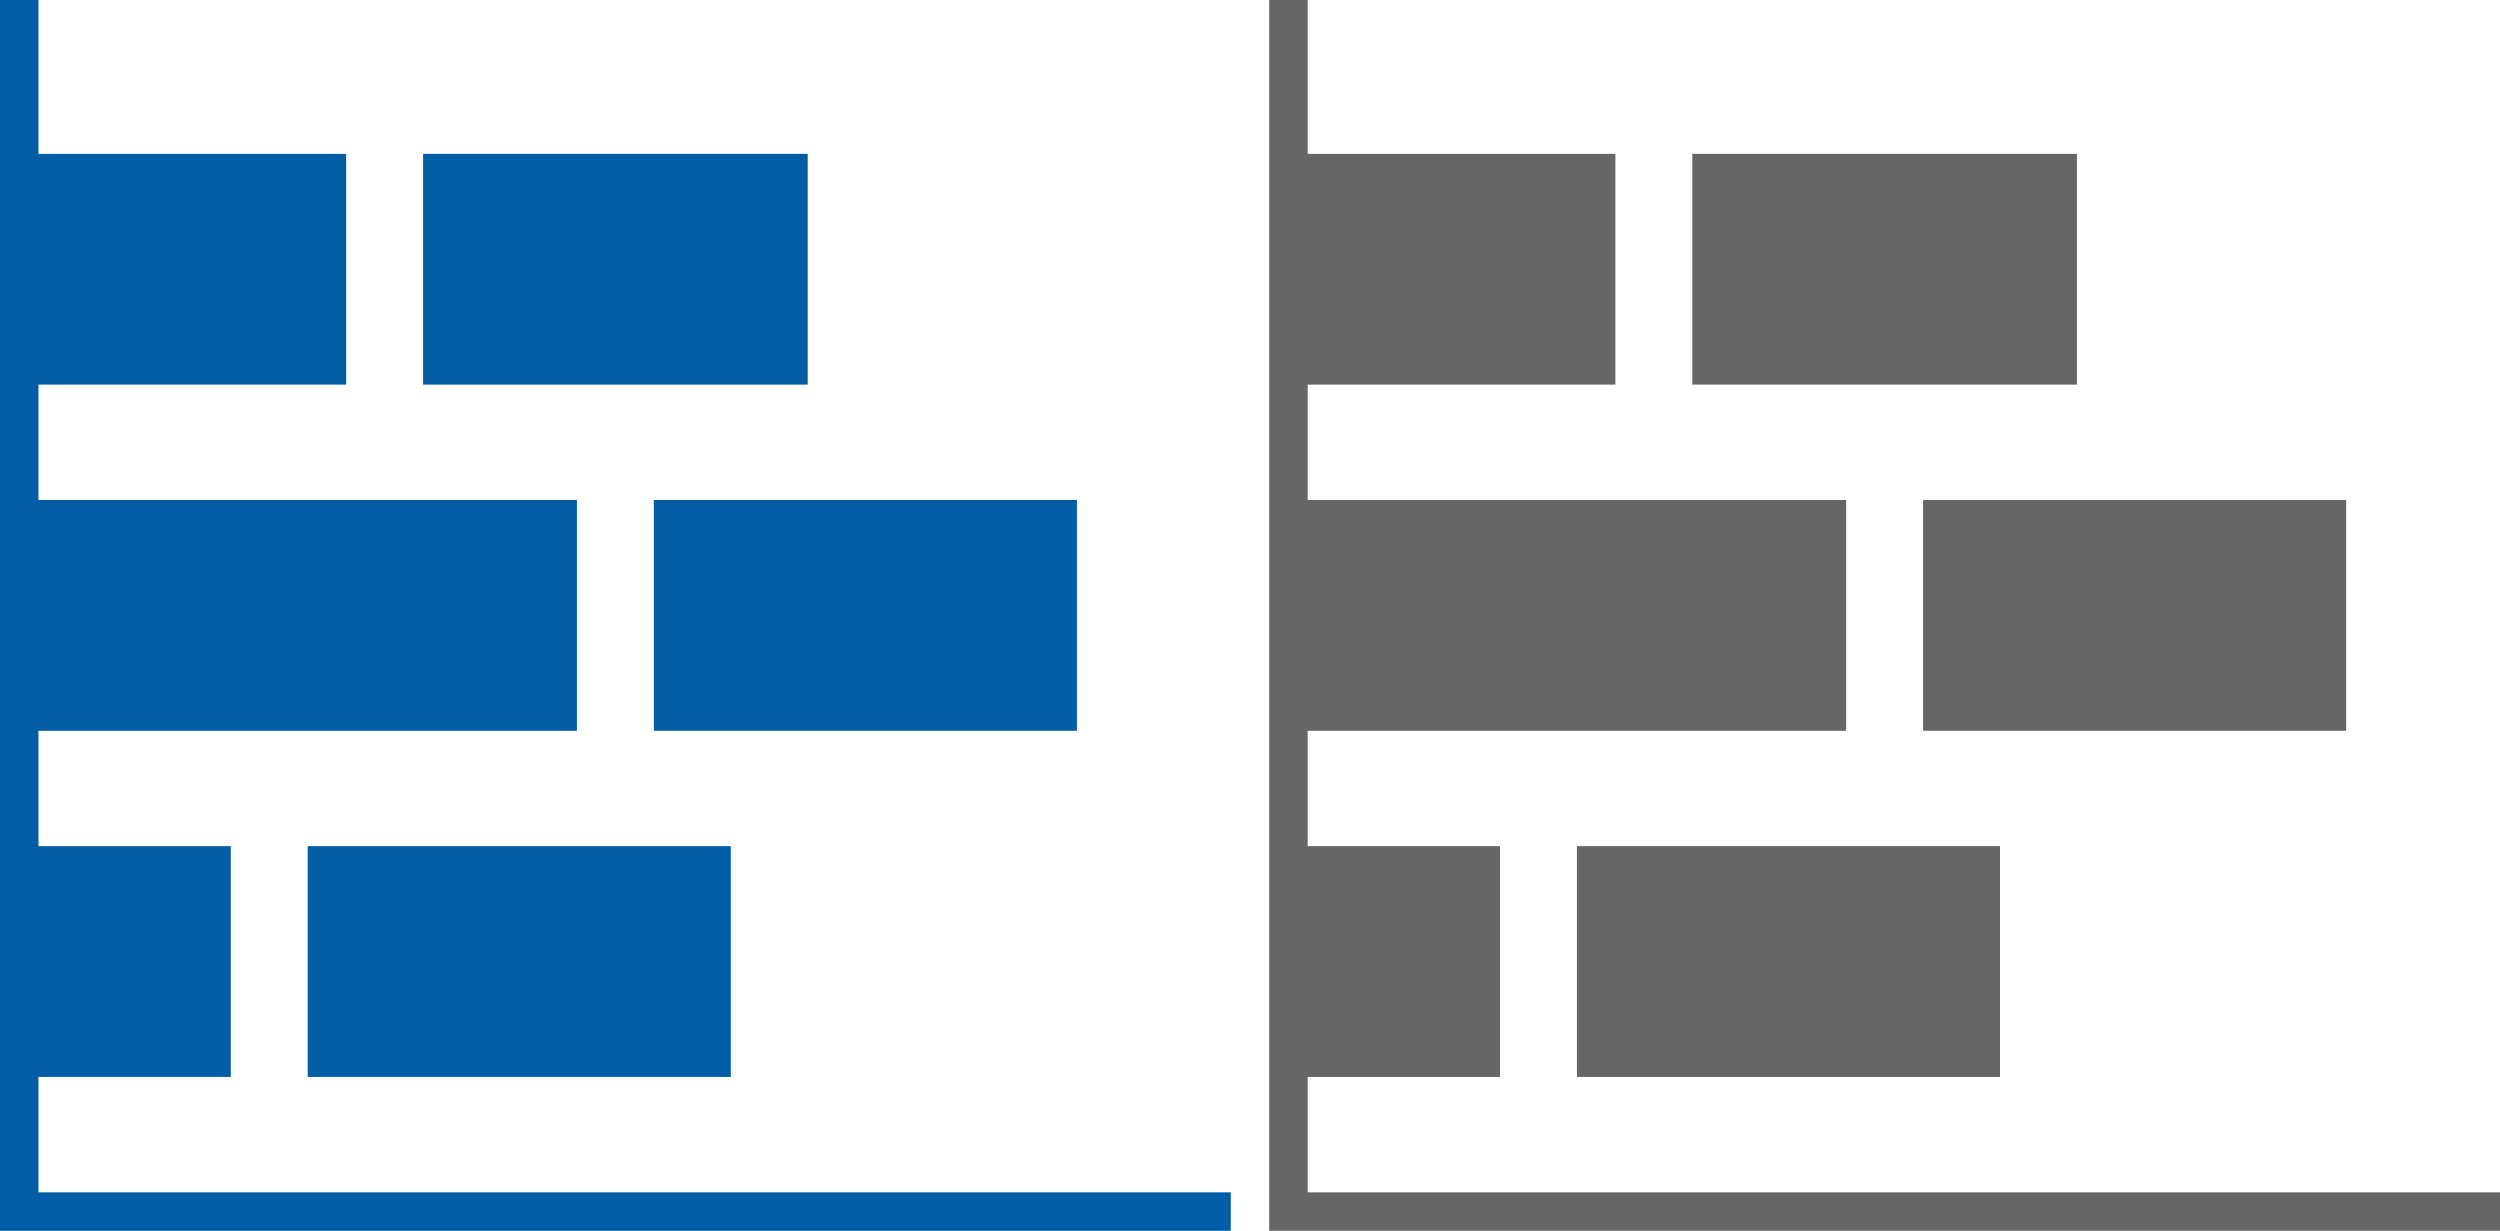 <?xml version="1.0" encoding="utf-8"?>
<!-- Generator: Adobe Illustrator 20.0.0, SVG Export Plug-In . SVG Version: 6.00 Build 0)  -->
<svg version="1.1" id="Layer_1" xmlns="http://www.w3.org/2000/svg" xmlns:xlink="http://www.w3.org/1999/xlink" x="0px" y="0px"
	 viewBox="0 0 65 32" style="enable-background:new 0 0 65 32;" xml:space="preserve">
<style type="text/css">
	.st0{fill:#005DA6;}
	.st1{fill:#666666;}
</style>
<g>
	<polygon class="st0" points="1,31 1,28 6,28 6,22 1,22 1,19 15,19 15,13 1,13 1,10 9,10 9,4 1,4 1,0 0,0 0,32 32,32 32,31 	"/>
	<rect x="11" y="4" class="st0" width="10" height="6"/>
	<rect x="17" y="13" class="st0" width="11" height="6"/>
	<rect x="8" y="22" class="st0" width="11" height="6"/>
</g>
<g>
	<polygon class="st1" points="34,31 34,28 39,28 39,22 34,22 34,19 48,19 48,13 34,13 34,10 42,10 42,4 34,4 34,0 33,0 33,32 65,32 
		65,31 	"/>
	<rect x="44" y="4" class="st1" width="10" height="6"/>
	<rect x="50" y="13" class="st1" width="11" height="6"/>
	<rect x="41" y="22" class="st1" width="11" height="6"/>
</g>
</svg>
